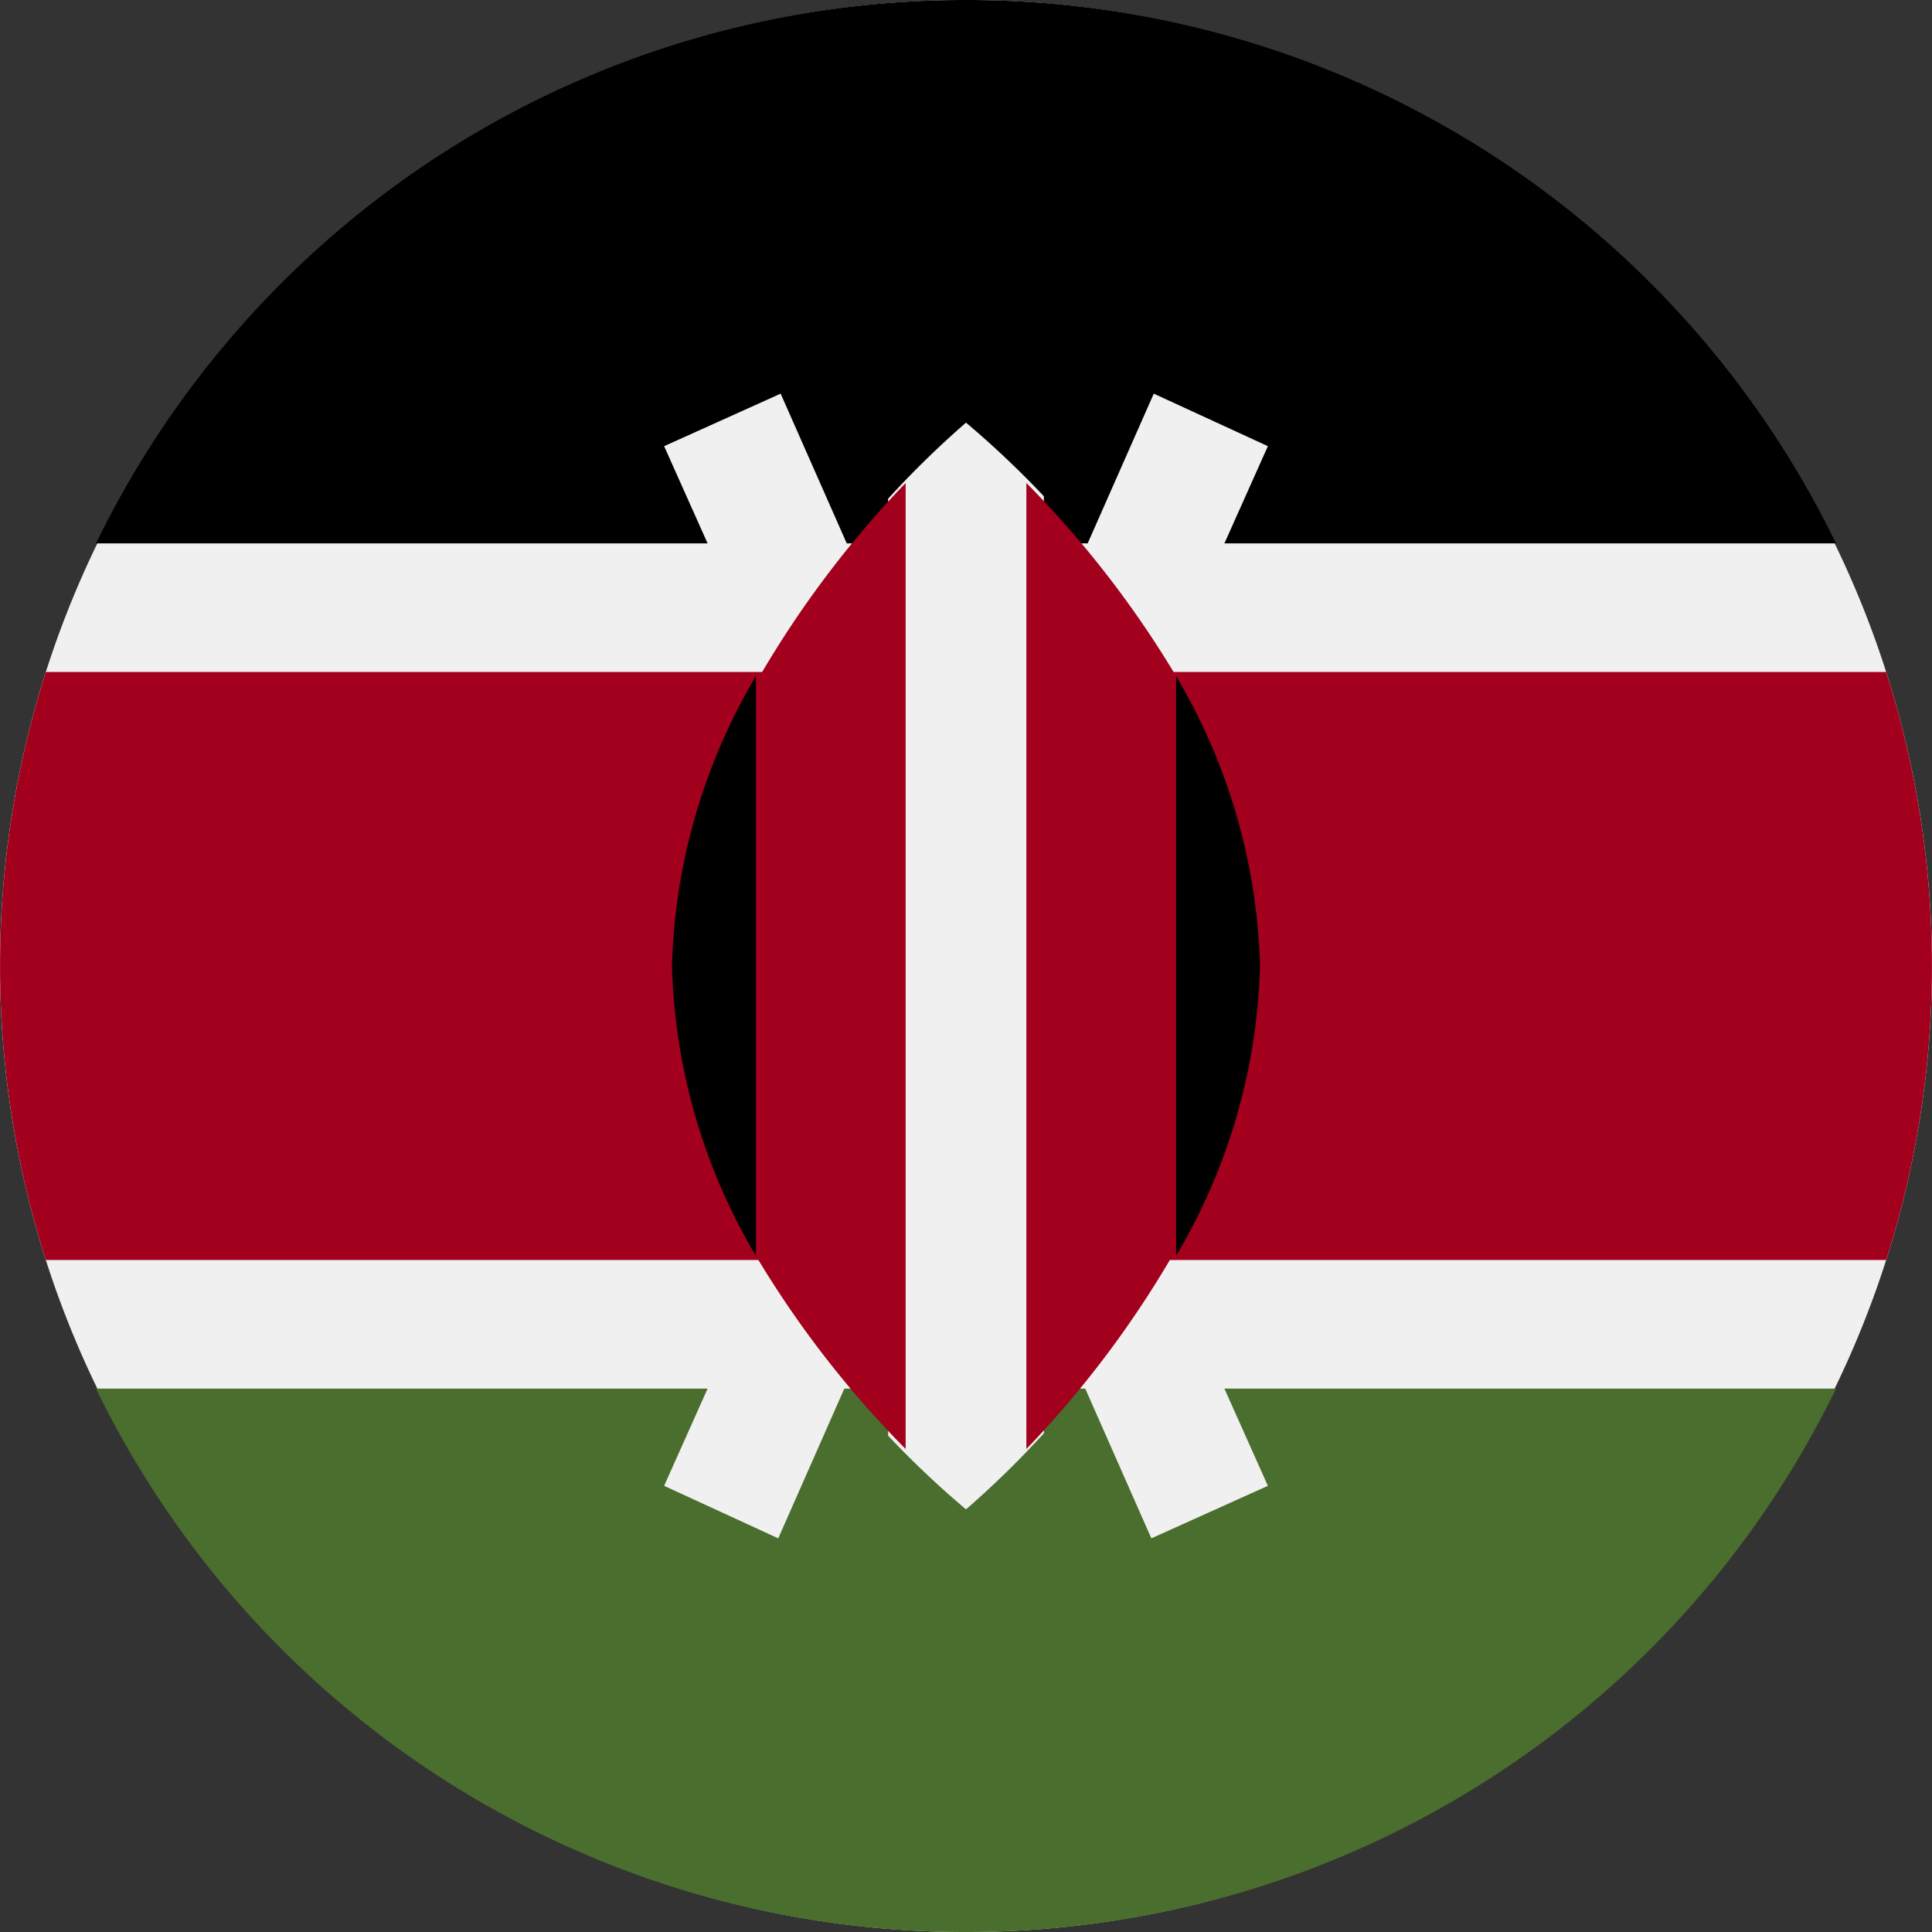 <svg xmlns="http://www.w3.org/2000/svg" viewBox="0 0 32 32"><rect x="0" y="0" width="32" height="32" fill="#333333" stroke="none"/><defs><style>.cls-1{fill:#f0f0f0;}.cls-2{fill:#496e2d;}.cls-3{fill:#a2001d;}</style></defs><title>ke</title><g id="Layer_2" data-name="Layer 2"><g id="ke"><path class="cls-1" d="M32,16A16,16,0,1,1,16,0,16,16,0,0,1,32,16Z"/><path d="M16,0A16,16,0,0,0,1.59,9H30.41A16,16,0,0,0,16,0Z"/><path class="cls-2" d="M16,32A16,16,0,0,1,1.59,23H30.41A16,16,0,0,1,16,32Z"/><path class="cls-3" d="M31.24,11.13H.76a16,16,0,0,0,0,9.74H31.24a16,16,0,0,0,0-9.74Z"/><path class="cls-1" d="M21,7.39l-1.89-.87-3.09,7-3.09-7L11,7.39,14.85,16,11,24.61l1.89.87,3.09-7,3.09,7L21,24.61,17.15,16Z"/><path class="cls-1" d="M17.29,8.22A15.62,15.62,0,0,0,16,7a15.62,15.62,0,0,0-1.29,1.26V23.78A15.62,15.62,0,0,0,16,25a15.62,15.62,0,0,0,1.29-1.26Z"/><path class="cls-3" d="M12.52,11.2v9.6A16.86,16.86,0,0,0,15,24V8a16.86,16.86,0,0,0-2.44,3.24Z"/><path class="cls-3" d="M19.48,11.2A16.86,16.86,0,0,0,17,8V24a16.86,16.86,0,0,0,2.44-3.24Z"/><path d="M19.48,11.2v9.6A9.92,9.92,0,0,0,20.87,16a9.92,9.92,0,0,0-1.39-4.8Z"/><path d="M12.52,11.2v9.6A9.92,9.92,0,0,1,11.13,16a9.92,9.92,0,0,1,1.39-4.8Z"/></g></g></svg>